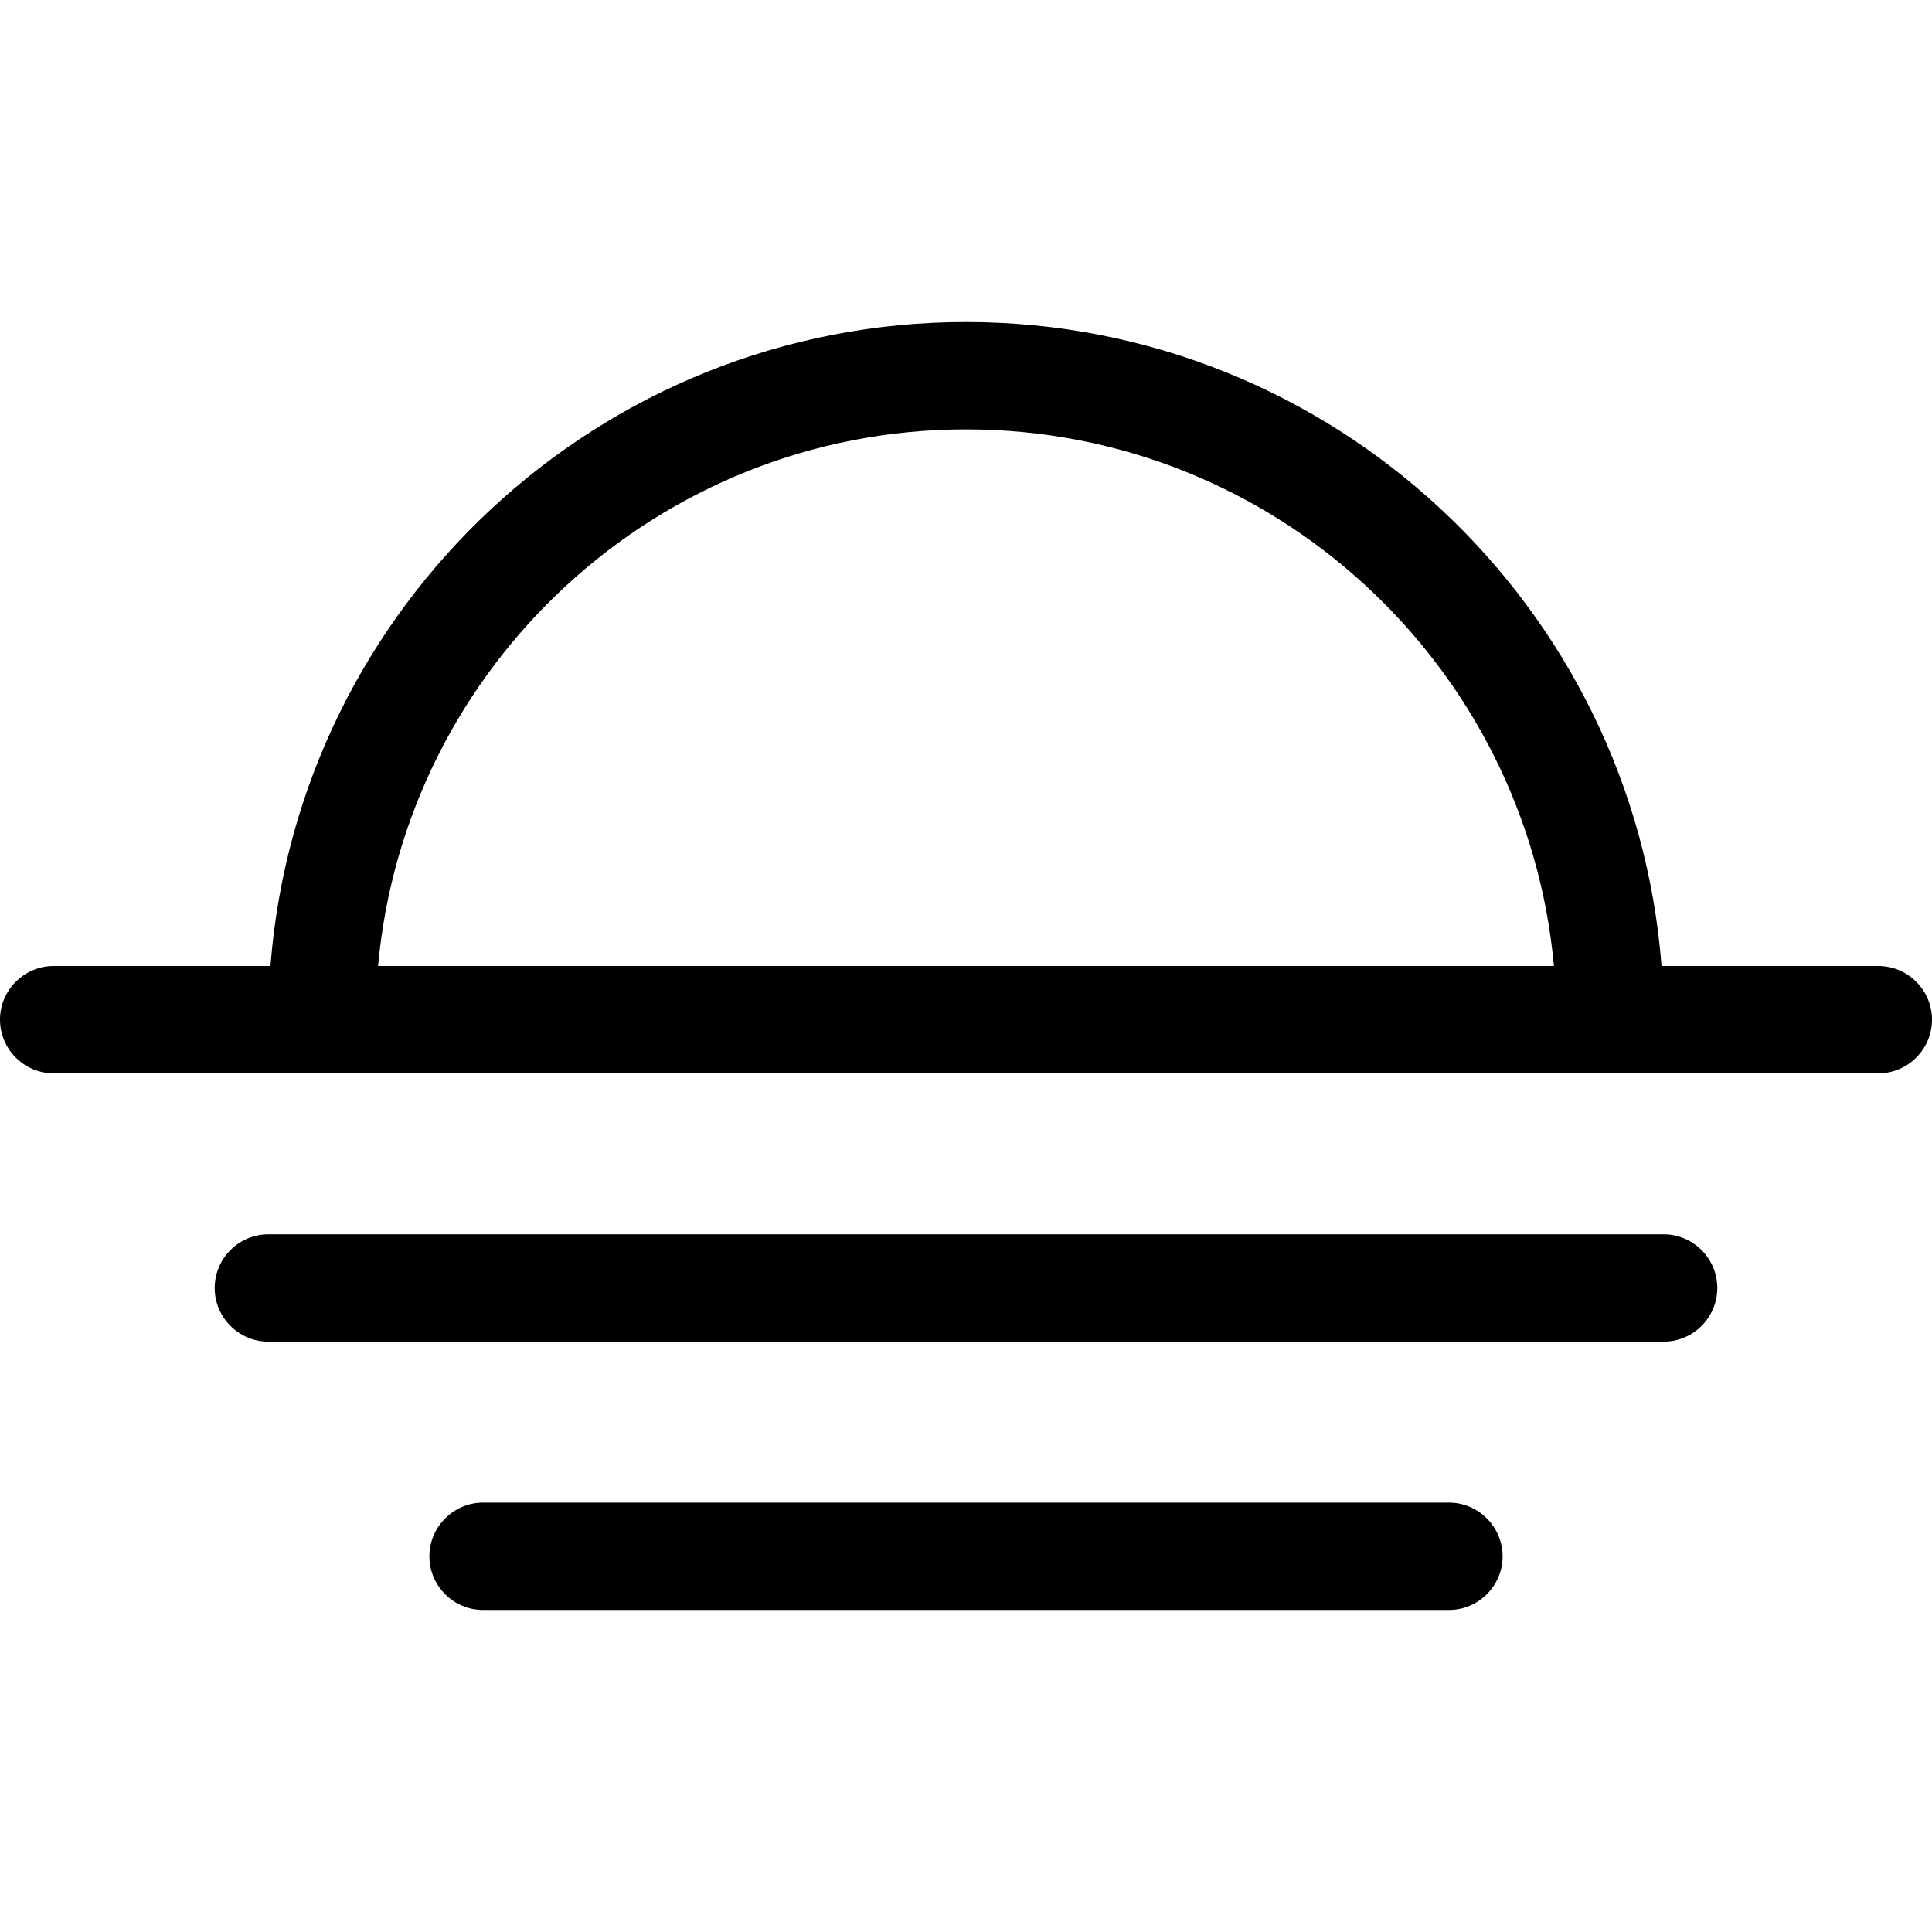 <svg width="16" height="16" viewBox="0 0 16 16" fill="none" xmlns="http://www.w3.org/2000/svg">
<path d="M15.556 8H13.76C13.531 5.022 11.038 2.667 8 2.667C4.962 2.667 2.469 5.022 2.24 8H0.444C0.2 8 0 8.2 0 8.444C0 8.689 0.2 8.889 0.444 8.889H15.556C15.8 8.889 16 8.689 16 8.444C16 8.2 15.8 8 15.556 8ZM8 3.556C10.547 3.556 12.642 5.511 12.869 8H3.131C3.356 5.511 5.453 3.556 8 3.556Z" fill="black"/>
<path d="M13.778 10.222H2.222C1.978 10.222 1.778 10.422 1.778 10.667C1.778 10.911 1.978 11.111 2.222 11.111H13.778C14.022 11.111 14.222 10.911 14.222 10.667C14.222 10.422 14.022 10.222 13.778 10.222Z" fill="black"/>
<path d="M12 12.444H4C3.756 12.444 3.556 12.645 3.556 12.889C3.556 13.133 3.756 13.333 4 13.333H12C12.244 13.333 12.444 13.133 12.444 12.889C12.444 12.645 12.244 12.444 12 12.444Z" fill="black"/>
</svg>
